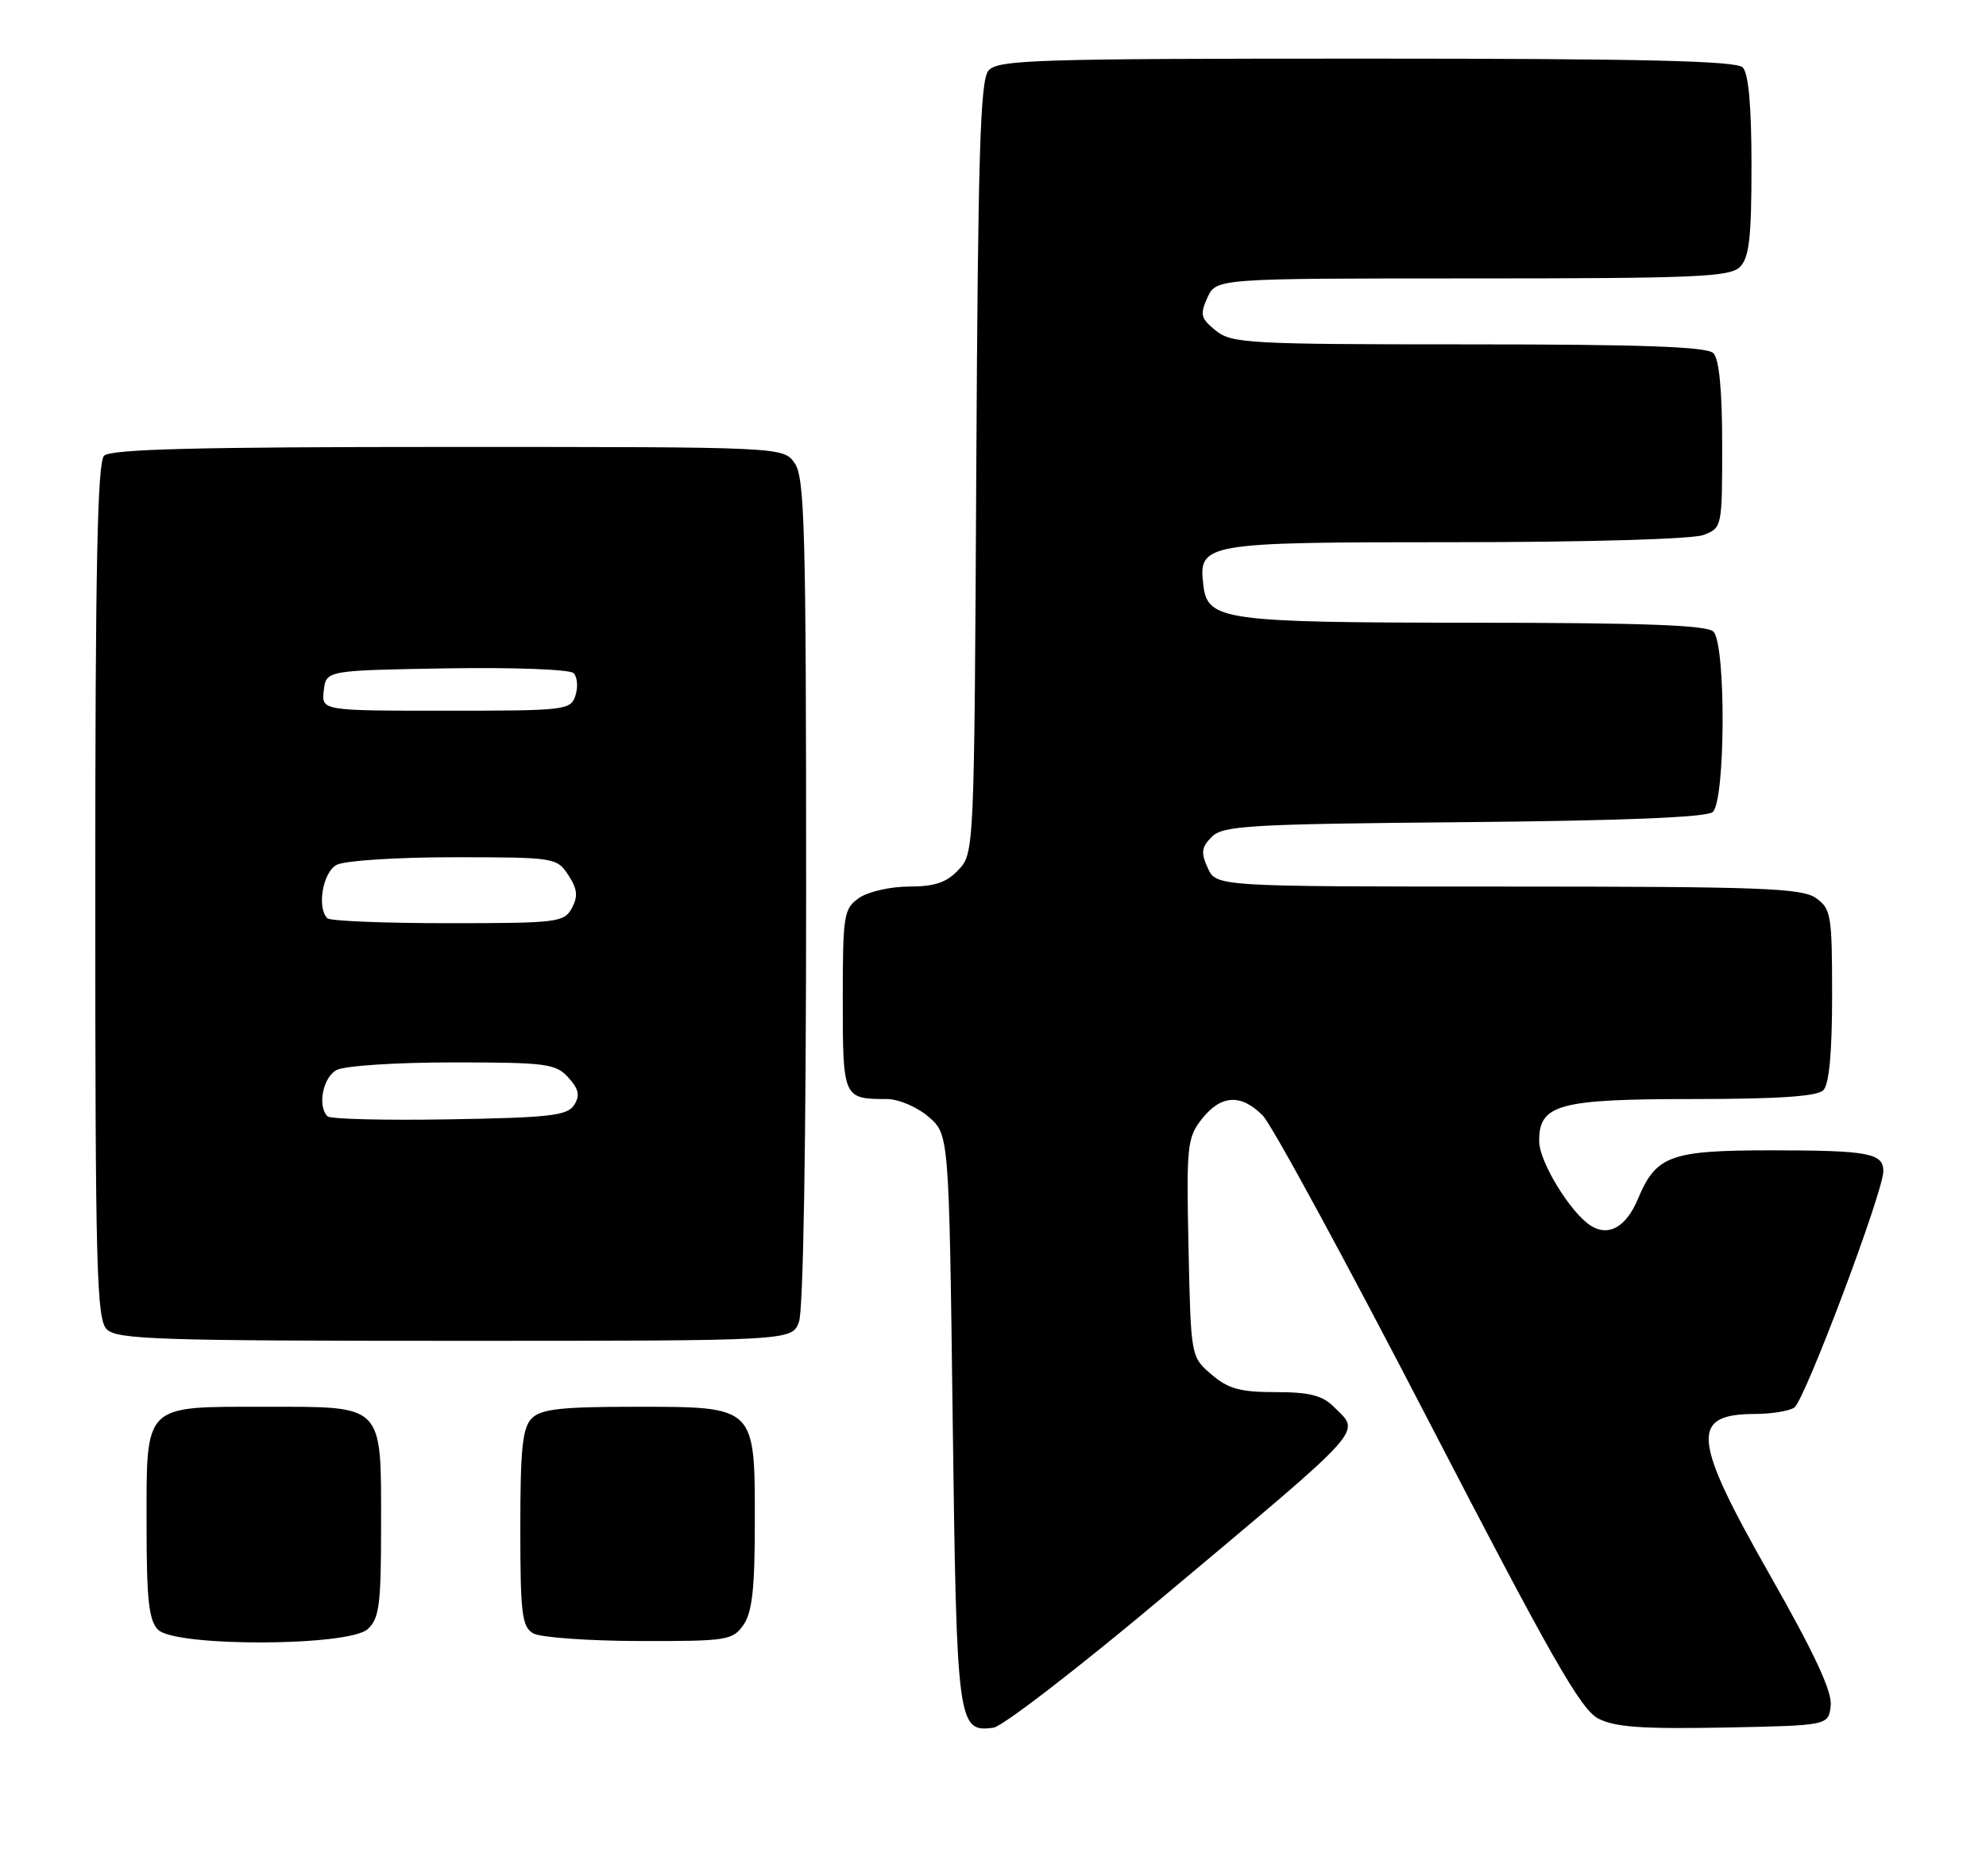 <?xml version="1.0" encoding="UTF-8" standalone="no"?>
<!DOCTYPE svg PUBLIC "-//W3C//DTD SVG 1.1//EN" "http://www.w3.org/Graphics/SVG/1.1/DTD/svg11.dtd" >
<svg xmlns="http://www.w3.org/2000/svg" xmlns:xlink="http://www.w3.org/1999/xlink" version="1.1" viewBox="0 0 271 256">
 <g >
 <path fill="currentColor"
d=" M 158.65 218.00 C 186.95 194.25 185.67 195.67 182.00 192.00 C 180.45 190.45 178.67 190.00 174.06 190.00 C 169.22 190.00 167.59 189.55 165.31 187.59 C 162.50 185.18 162.50 185.18 162.18 170.31 C 161.88 156.37 162.00 155.27 164.00 152.72 C 166.61 149.41 169.35 149.26 172.31 152.25 C 173.54 153.49 183.68 172.17 194.86 193.77 C 211.61 226.13 215.69 233.31 218.09 234.55 C 220.37 235.73 224.10 235.99 235.25 235.78 C 249.50 235.50 249.50 235.50 249.81 232.80 C 250.03 230.89 247.63 225.73 241.56 215.05 C 230.91 196.32 230.59 193.02 239.45 192.98 C 241.68 192.98 244.10 192.59 244.83 192.12 C 246.23 191.24 256.96 162.73 256.99 159.86 C 257.01 157.38 254.95 157.00 241.64 157.00 C 227.95 157.00 225.98 157.71 223.53 163.58 C 221.92 167.44 219.54 168.82 217.11 167.31 C 214.35 165.59 210.07 158.63 210.03 155.81 C 209.97 150.73 212.61 150.00 231.02 150.00 C 242.58 150.00 247.96 149.64 248.80 148.80 C 249.60 148.00 250.00 143.66 250.00 135.86 C 250.00 124.86 249.86 124.02 247.78 122.56 C 245.86 121.21 240.16 121.00 205.76 121.00 C 165.96 121.00 165.96 121.00 164.80 118.46 C 163.85 116.37 163.94 115.63 165.36 114.21 C 166.89 112.68 170.47 112.47 199.73 112.21 C 221.28 112.02 232.84 111.55 233.70 110.84 C 235.45 109.38 235.54 87.94 233.80 86.20 C 232.92 85.32 224.24 85.00 201.05 84.99 C 166.88 84.97 164.76 84.67 164.20 79.85 C 163.52 74.11 164.17 74.00 198.51 74.00 C 216.46 74.00 230.97 73.58 232.43 73.02 C 234.98 72.06 235.00 71.96 235.00 60.72 C 235.00 53.25 234.59 48.99 233.80 48.20 C 232.92 47.32 224.11 47.00 200.41 47.00 C 170.38 47.00 168.07 46.87 165.90 45.12 C 163.84 43.46 163.71 42.93 164.76 40.62 C 165.96 38.00 165.96 38.00 200.91 38.00 C 231.35 38.00 236.06 37.80 237.43 36.43 C 238.69 35.17 239.00 32.41 239.00 22.63 C 239.00 14.45 238.60 10.00 237.80 9.20 C 236.90 8.30 224.12 8.00 186.42 8.00 C 140.98 8.00 136.12 8.16 134.87 9.65 C 133.76 11.00 133.45 21.09 133.22 63.87 C 132.95 116.07 132.93 116.44 130.80 118.71 C 129.17 120.45 127.55 121.00 124.05 121.00 C 121.50 121.00 118.45 121.70 117.22 122.56 C 115.13 124.02 115.00 124.84 115.00 136.45 C 115.00 149.88 115.05 150.00 121.03 150.00 C 122.61 150.00 125.14 151.08 126.69 152.41 C 129.50 154.82 129.50 154.82 130.00 193.76 C 130.54 235.47 130.67 236.46 135.56 235.80 C 136.79 235.64 147.18 227.63 158.65 218.00 Z  M 50.17 222.35 C 51.76 220.91 52.00 219.03 52.00 208.17 C 52.00 191.49 52.49 192.00 36.17 192.00 C 19.46 192.00 20.00 191.47 20.00 208.08 C 20.00 218.36 20.31 221.16 21.57 222.43 C 23.93 224.79 47.55 224.72 50.17 222.35 Z  M 101.44 221.78 C 102.64 220.07 103.00 216.82 103.00 207.78 C 103.00 191.83 103.18 192.00 86.57 192.00 C 76.61 192.00 73.83 192.31 72.57 193.57 C 71.30 194.84 71.00 197.69 71.00 208.52 C 71.00 220.21 71.22 222.03 72.75 222.92 C 73.71 223.48 80.21 223.95 87.19 223.97 C 99.19 224.00 99.97 223.88 101.44 221.78 Z  M 109.02 180.43 C 109.62 178.88 110.00 155.76 110.00 121.66 C 110.00 72.40 109.81 65.17 108.44 63.22 C 106.89 61.00 106.89 61.00 61.14 61.00 C 26.90 61.00 15.10 61.30 14.20 62.20 C 13.29 63.11 13.00 77.67 13.00 121.63 C 13.00 173.23 13.18 180.04 14.57 181.43 C 15.95 182.81 21.65 183.00 62.10 183.00 C 108.05 183.00 108.05 183.00 109.02 180.43 Z  M 44.69 152.36 C 43.29 150.96 44.06 147.04 45.93 146.04 C 47.00 145.46 54.10 145.00 61.78 145.00 C 74.55 145.00 75.84 145.17 77.55 147.06 C 78.98 148.64 79.17 149.51 78.35 150.81 C 77.43 152.26 75.04 152.54 61.33 152.77 C 52.56 152.92 45.07 152.74 44.69 152.36 Z  M 44.67 125.33 C 43.21 123.87 44.05 119.05 45.93 118.04 C 47.00 117.46 54.14 117.00 61.91 117.00 C 75.68 117.00 75.98 117.05 77.55 119.43 C 78.79 121.33 78.90 122.33 78.04 123.93 C 76.99 125.89 76.08 126.00 61.13 126.00 C 52.44 126.00 45.03 125.70 44.67 125.33 Z  M 44.18 94.25 C 44.50 91.50 44.50 91.50 60.92 91.22 C 70.06 91.07 77.76 91.36 78.27 91.87 C 78.78 92.38 78.90 93.74 78.53 94.90 C 77.89 96.93 77.26 97.00 60.87 97.00 C 43.87 97.00 43.87 97.00 44.18 94.25 Z "/>
</g>
</svg>